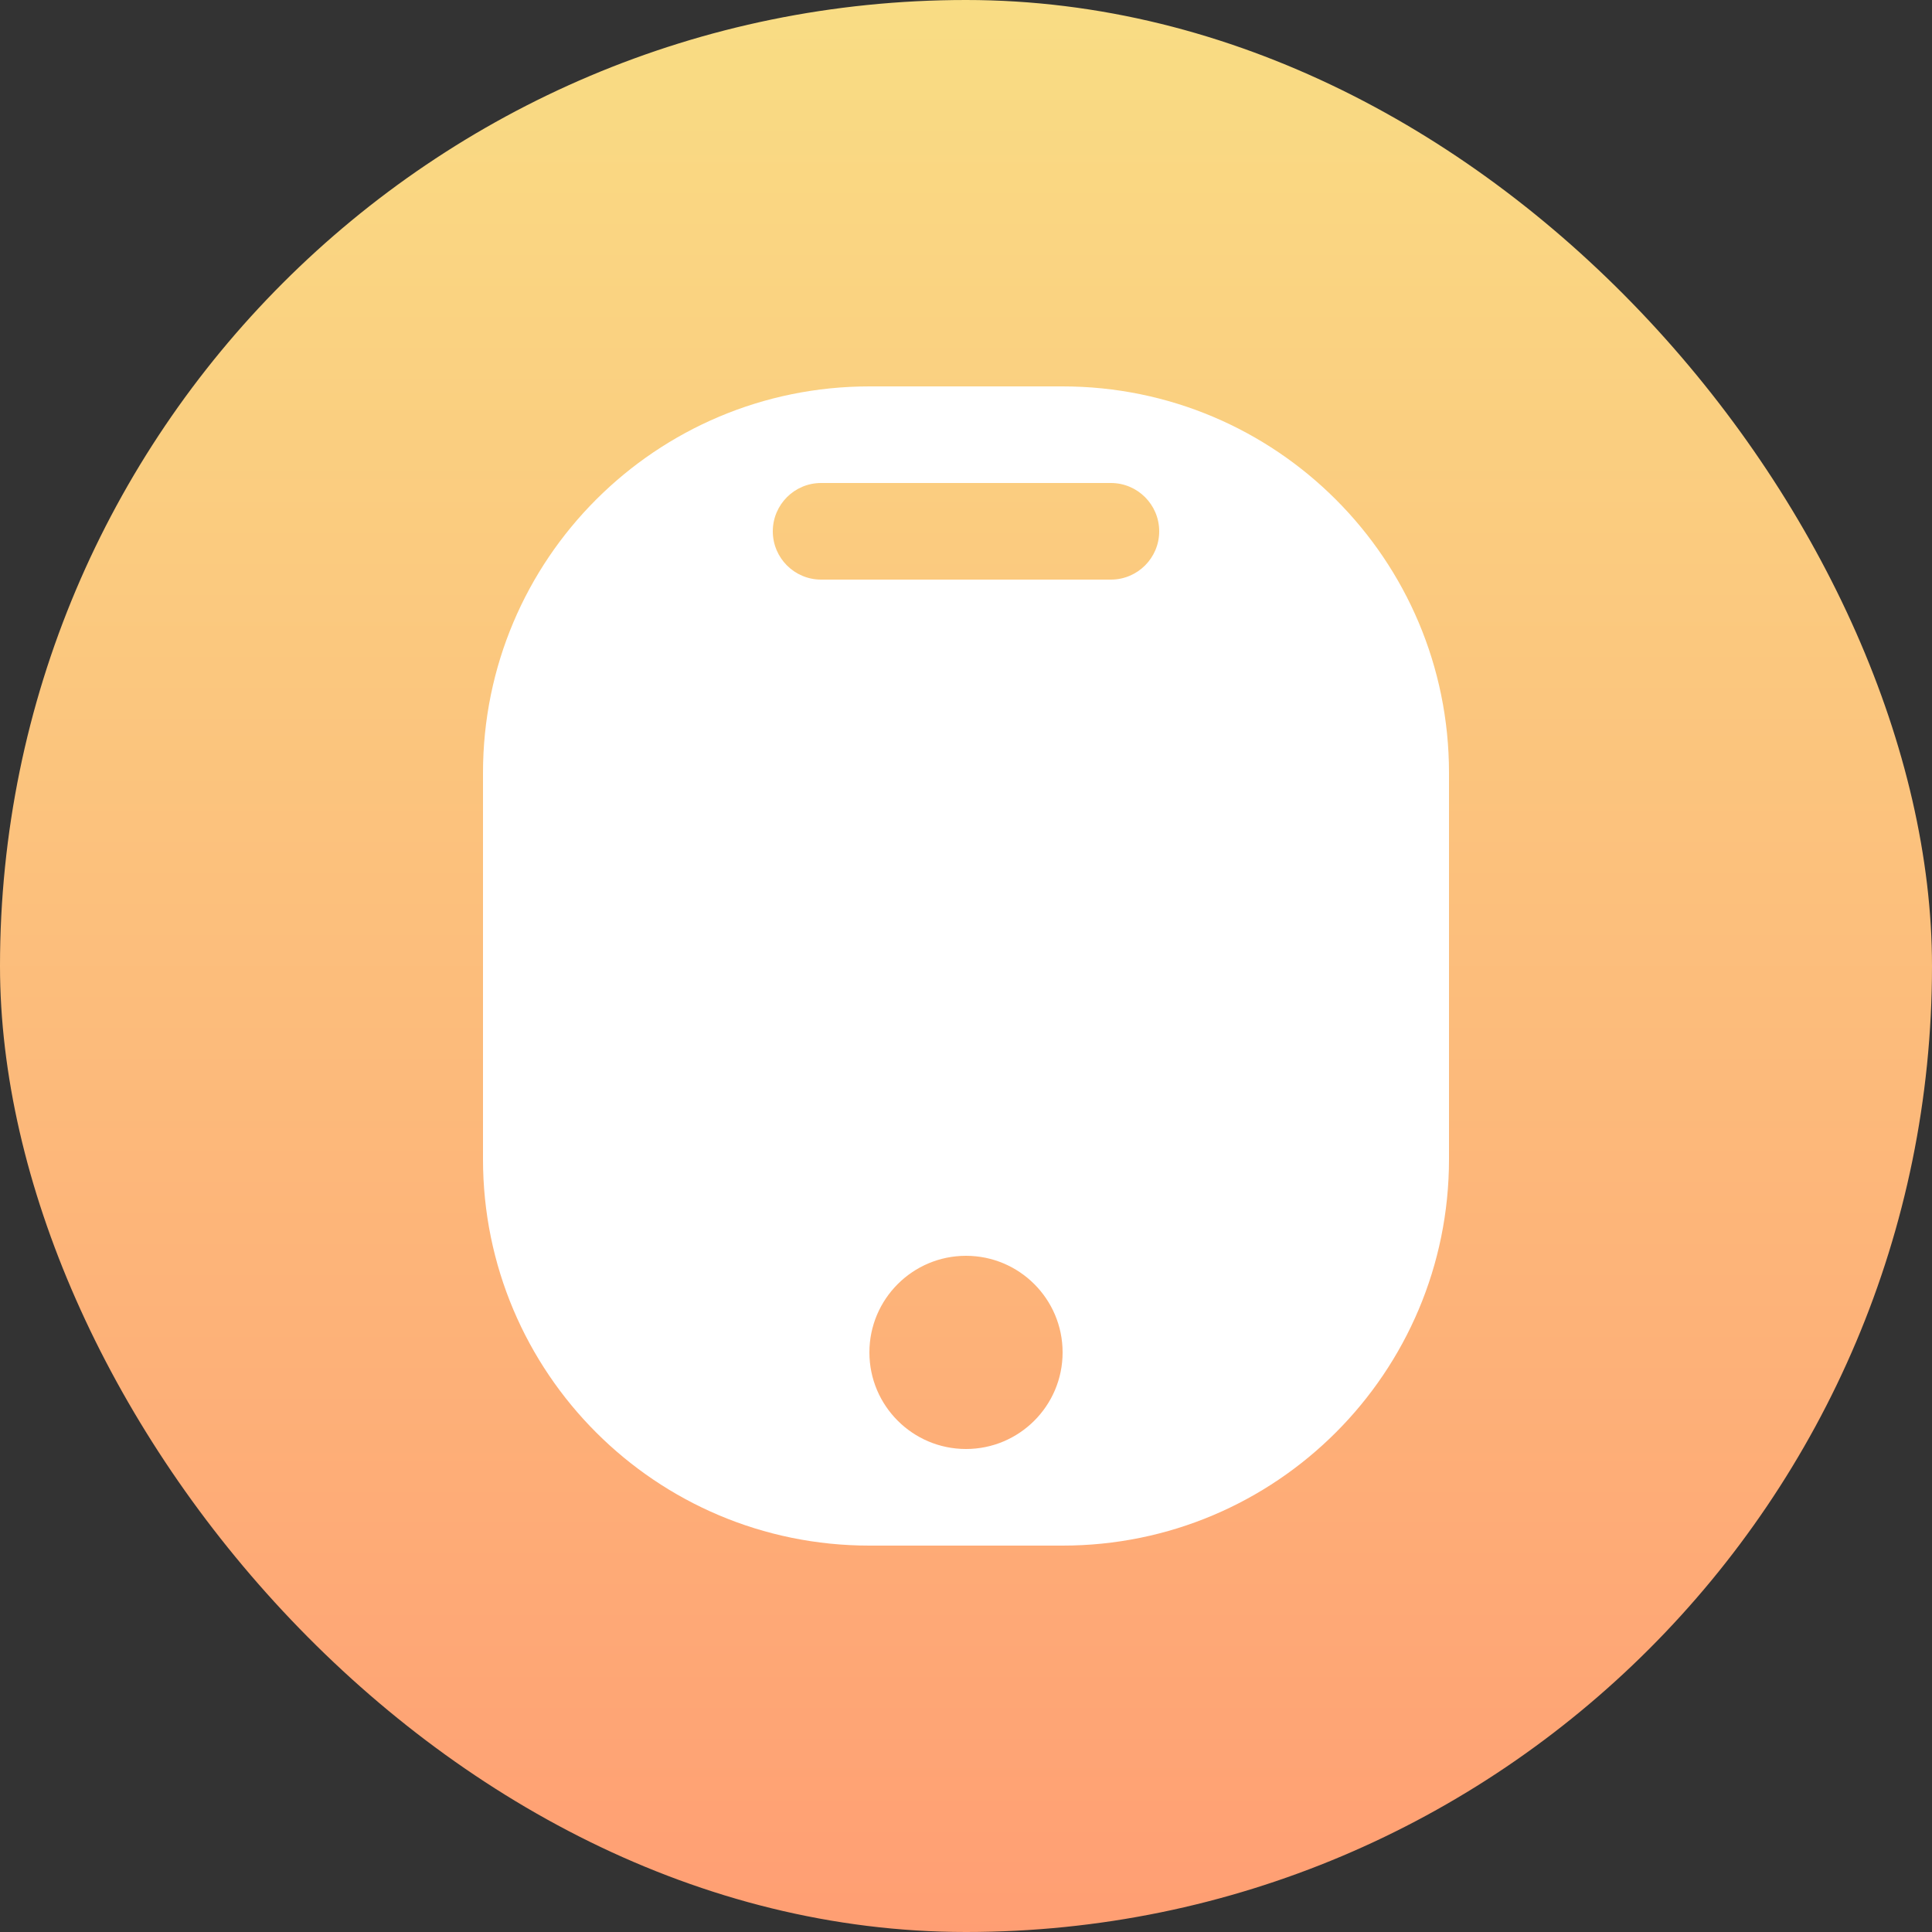 <?xml version="1.0" encoding="UTF-8"?>
<svg width="10px" height="10px" viewBox="0 0 10 10" version="1.1" xmlns="http://www.w3.org/2000/svg" xmlns:xlink="http://www.w3.org/1999/xlink">
    <rect x="0" y="0" width="10" height="10" fill="#333333" stroke="none"/>
    <title>Icon/ID备份</title>
    <defs>
        <linearGradient x1="50%" y1="0%" x2="50%" y2="100%" id="linearGradient-1">
            <stop stop-color="#F9DD84" offset="0%"></stop>
            <stop stop-color="#FF9E73" offset="100%"></stop>
        </linearGradient>
    </defs>
    <g id="页面-1" stroke="none" stroke-width="1" fill="none" fill-rule="evenodd">
        <g id="我的" transform="translate(-194, -134)">
            <g id="Icon/ID备份" transform="translate(194, 134)">
                <rect id="矩形" fill="url(#linearGradient-1)" x="0" y="0" width="10" height="10" rx="5"></rect>
                <path d="M5.5,2 C6.605,2 7.5,2.895 7.5,4 L7.5,6 C7.5,7.105 6.605,8 5.5,8 L4.5,8 C3.395,8 2.5,7.105 2.5,6 L2.5,4 C2.5,2.895 3.395,2 4.5,2 L5.5,2 Z M5,6.5 C4.724,6.5 4.5,6.724 4.5,7 C4.5,7.276 4.724,7.5 5,7.5 C5.276,7.5 5.5,7.276 5.5,7 C5.5,6.724 5.276,6.5 5,6.5 Z M5.75,2.5 L4.25,2.5 C4.112,2.5 4,2.612 4,2.75 C4,2.888 4.112,3 4.25,3 L5.75,3 C5.888,3 6,2.888 6,2.75 C6,2.612 5.888,2.5 5.75,2.5 Z" id="形状结合" fill="#FFFFFF"></path>
            </g>
        </g>
    </g>
</svg>